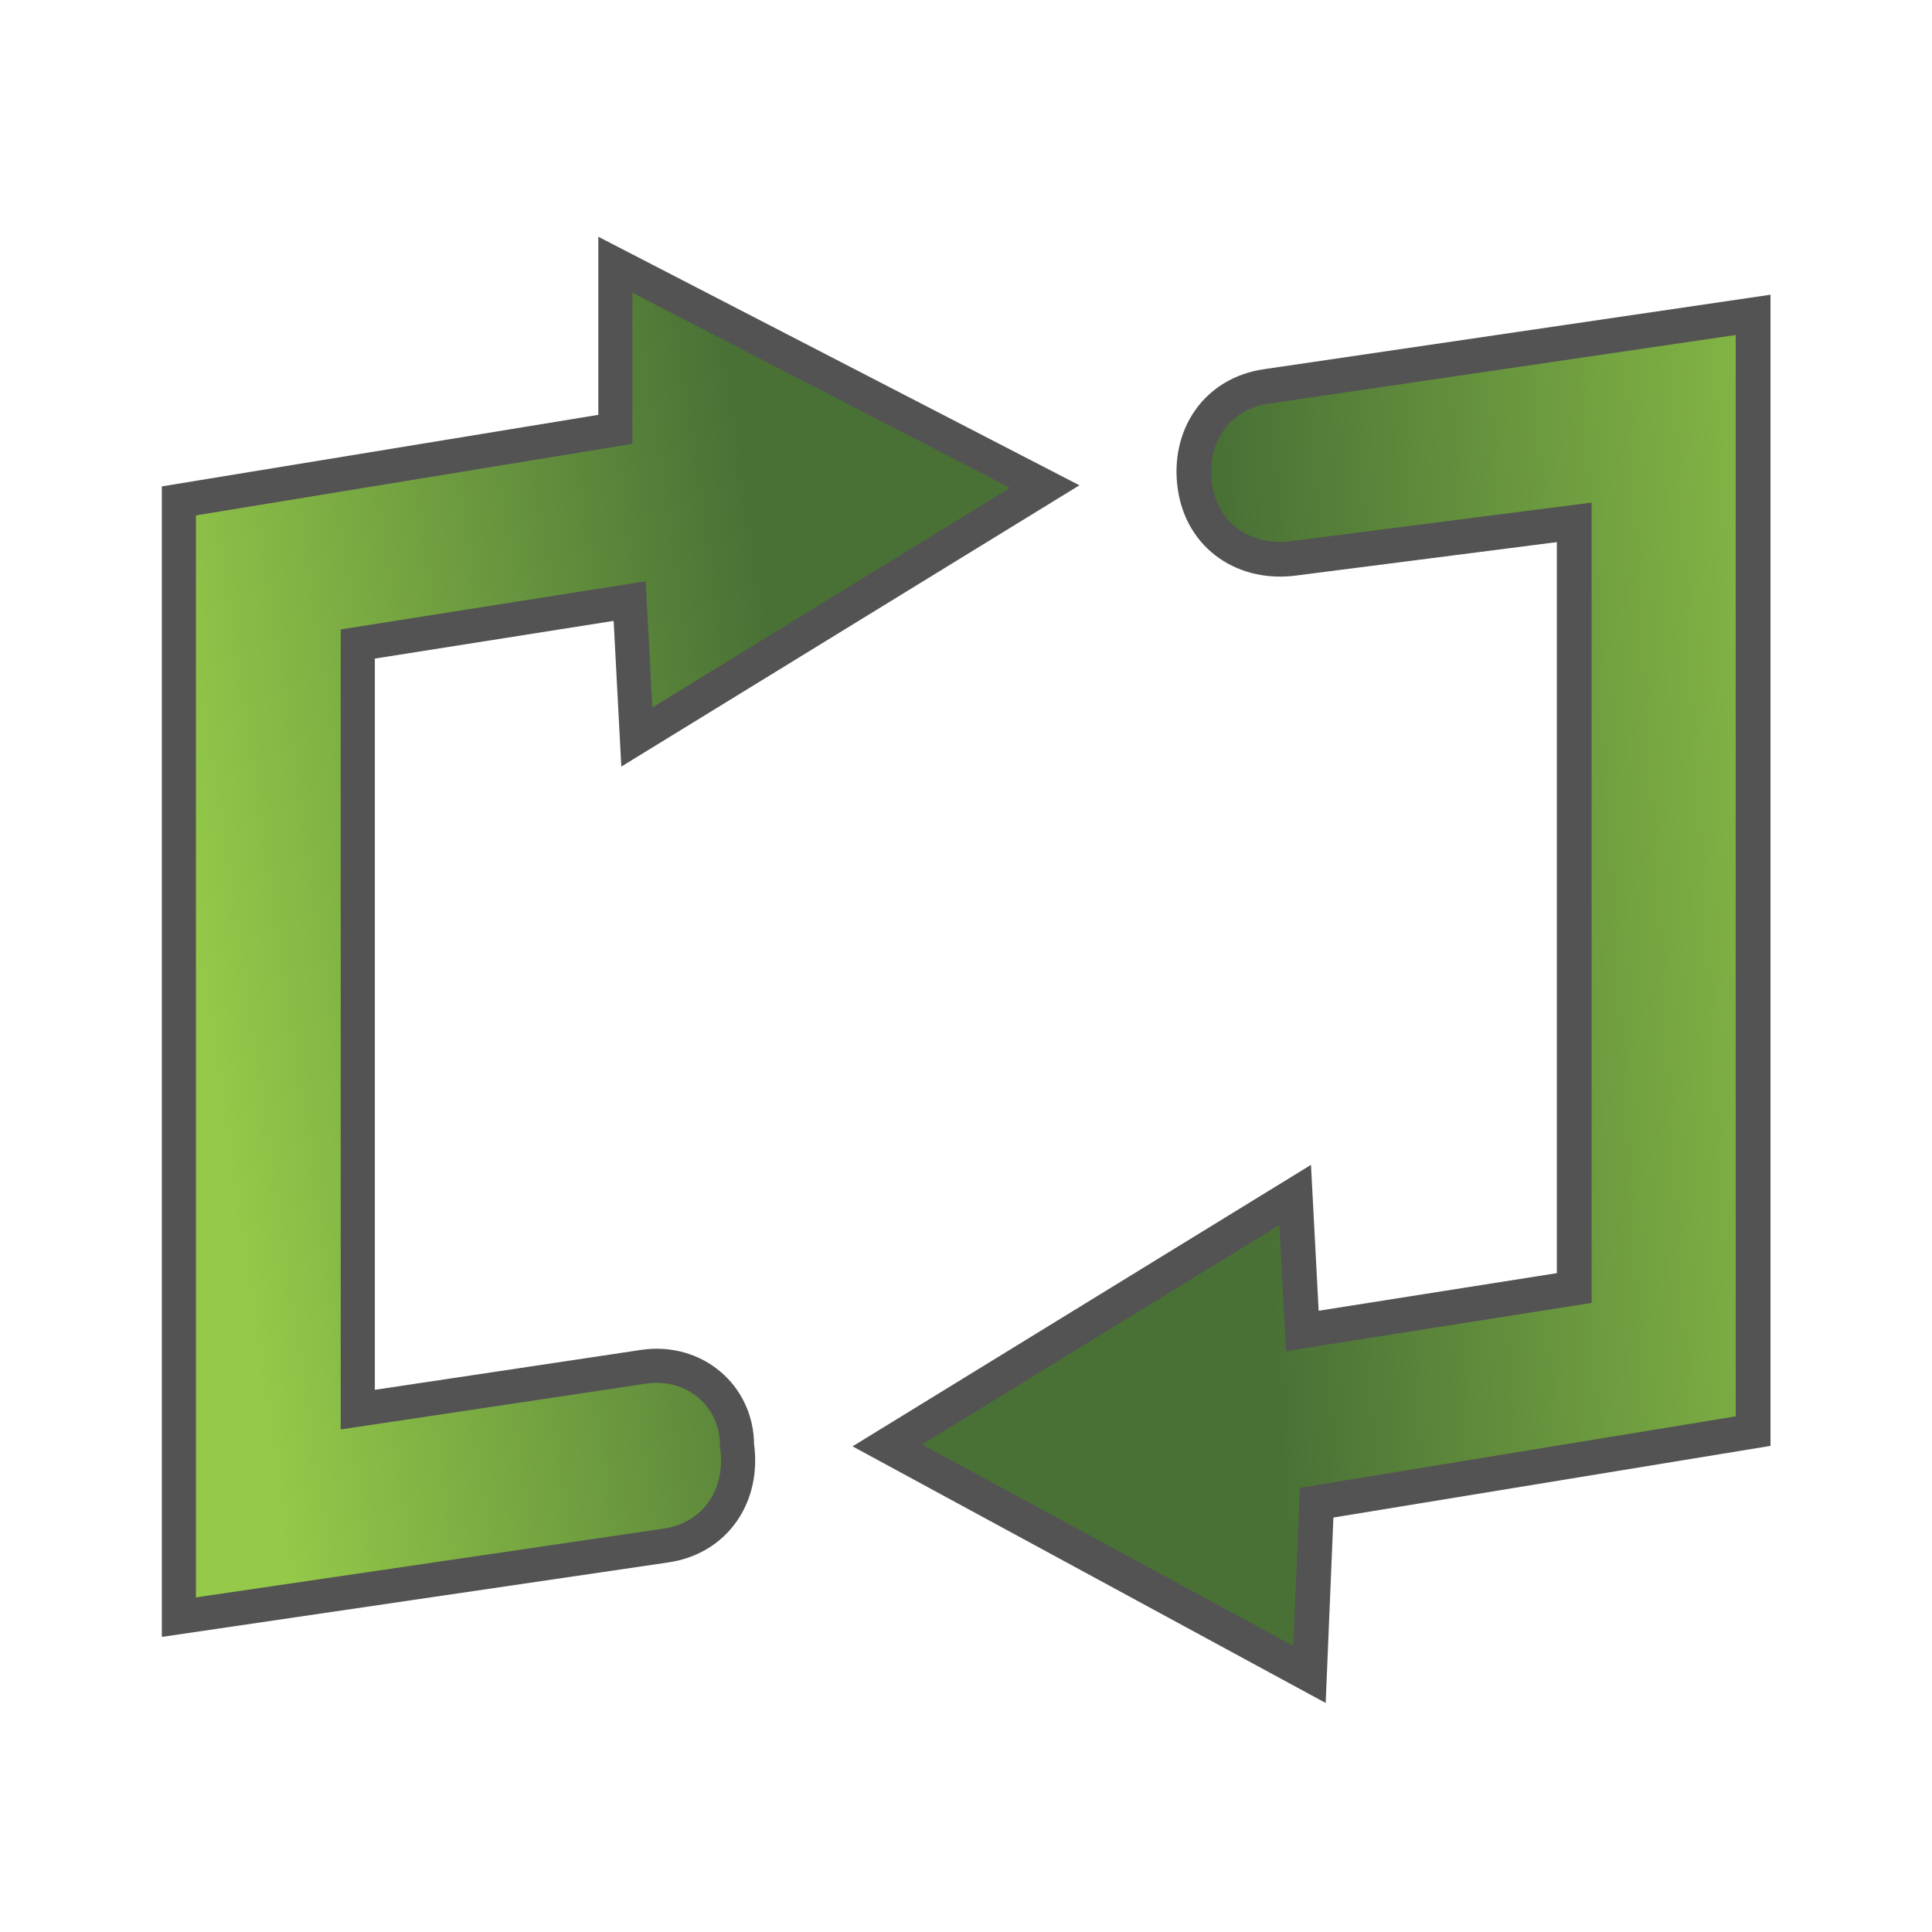 <?xml version="1.0" encoding="utf-8"?>
<!-- Generator: Adobe Illustrator 18.0.0, SVG Export Plug-In . SVG Version: 6.00 Build 0)  -->
<!DOCTYPE svg PUBLIC "-//W3C//DTD SVG 1.1//EN" "http://www.w3.org/Graphics/SVG/1.1/DTD/svg11.dtd">
<svg version="1.1" id="Layer_1" xmlns="http://www.w3.org/2000/svg" xmlns:xlink="http://www.w3.org/1999/xlink" x="0px" y="0px"
	 viewBox="0 0 27 27" enable-background="new 0 0 27 27" xml:space="preserve">
<g>
	<g>
		<linearGradient id="SVGID_1_" gradientUnits="userSpaceOnUse" x1="2.641" y1="13.545" x2="11.27" y2="12.269">
			<stop  offset="1.226990e-02" style="stop-color:#94C949"/>
			<stop  offset="1" style="stop-color:#497136"/>
		</linearGradient>
		<path fill="url(#SVGID_1_)" stroke="#535353" stroke-width="0.477" stroke-miterlimit="10" d="M9,19.1L5,19.7l0-10.7l3.8-0.6
			l0.1,1.9l5.7-3.5L8.6,3.7L8.6,6L2.5,7l0,15.6l6.8-1c0.7-0.1,1.1-0.7,1-1.4C10.3,19.5,9.7,19,9,19.1z"/>
		<linearGradient id="SVGID_2_" gradientUnits="userSpaceOnUse" x1="27.218" y1="13.563" x2="17.529" y2="14.14">
			<stop  offset="1.226990e-02" style="stop-color:#94C949"/>
			<stop  offset="1" style="stop-color:#497136"/>
		</linearGradient>
		<path fill="url(#SVGID_2_)" stroke="#535353" stroke-width="0.486" stroke-miterlimit="10" d="M24.5,20l0-15.6l-6.8,1
			c-0.7,0.1-1.1,0.7-1,1.4c0.1,0.7,0.7,1.1,1.4,1L22,7.3l0,10.7l-3.8,0.6l-0.1-1.9l-5.7,3.5l5.9,3.2L18.4,21L24.5,20z"/>
	</g>
</g>
</svg>
